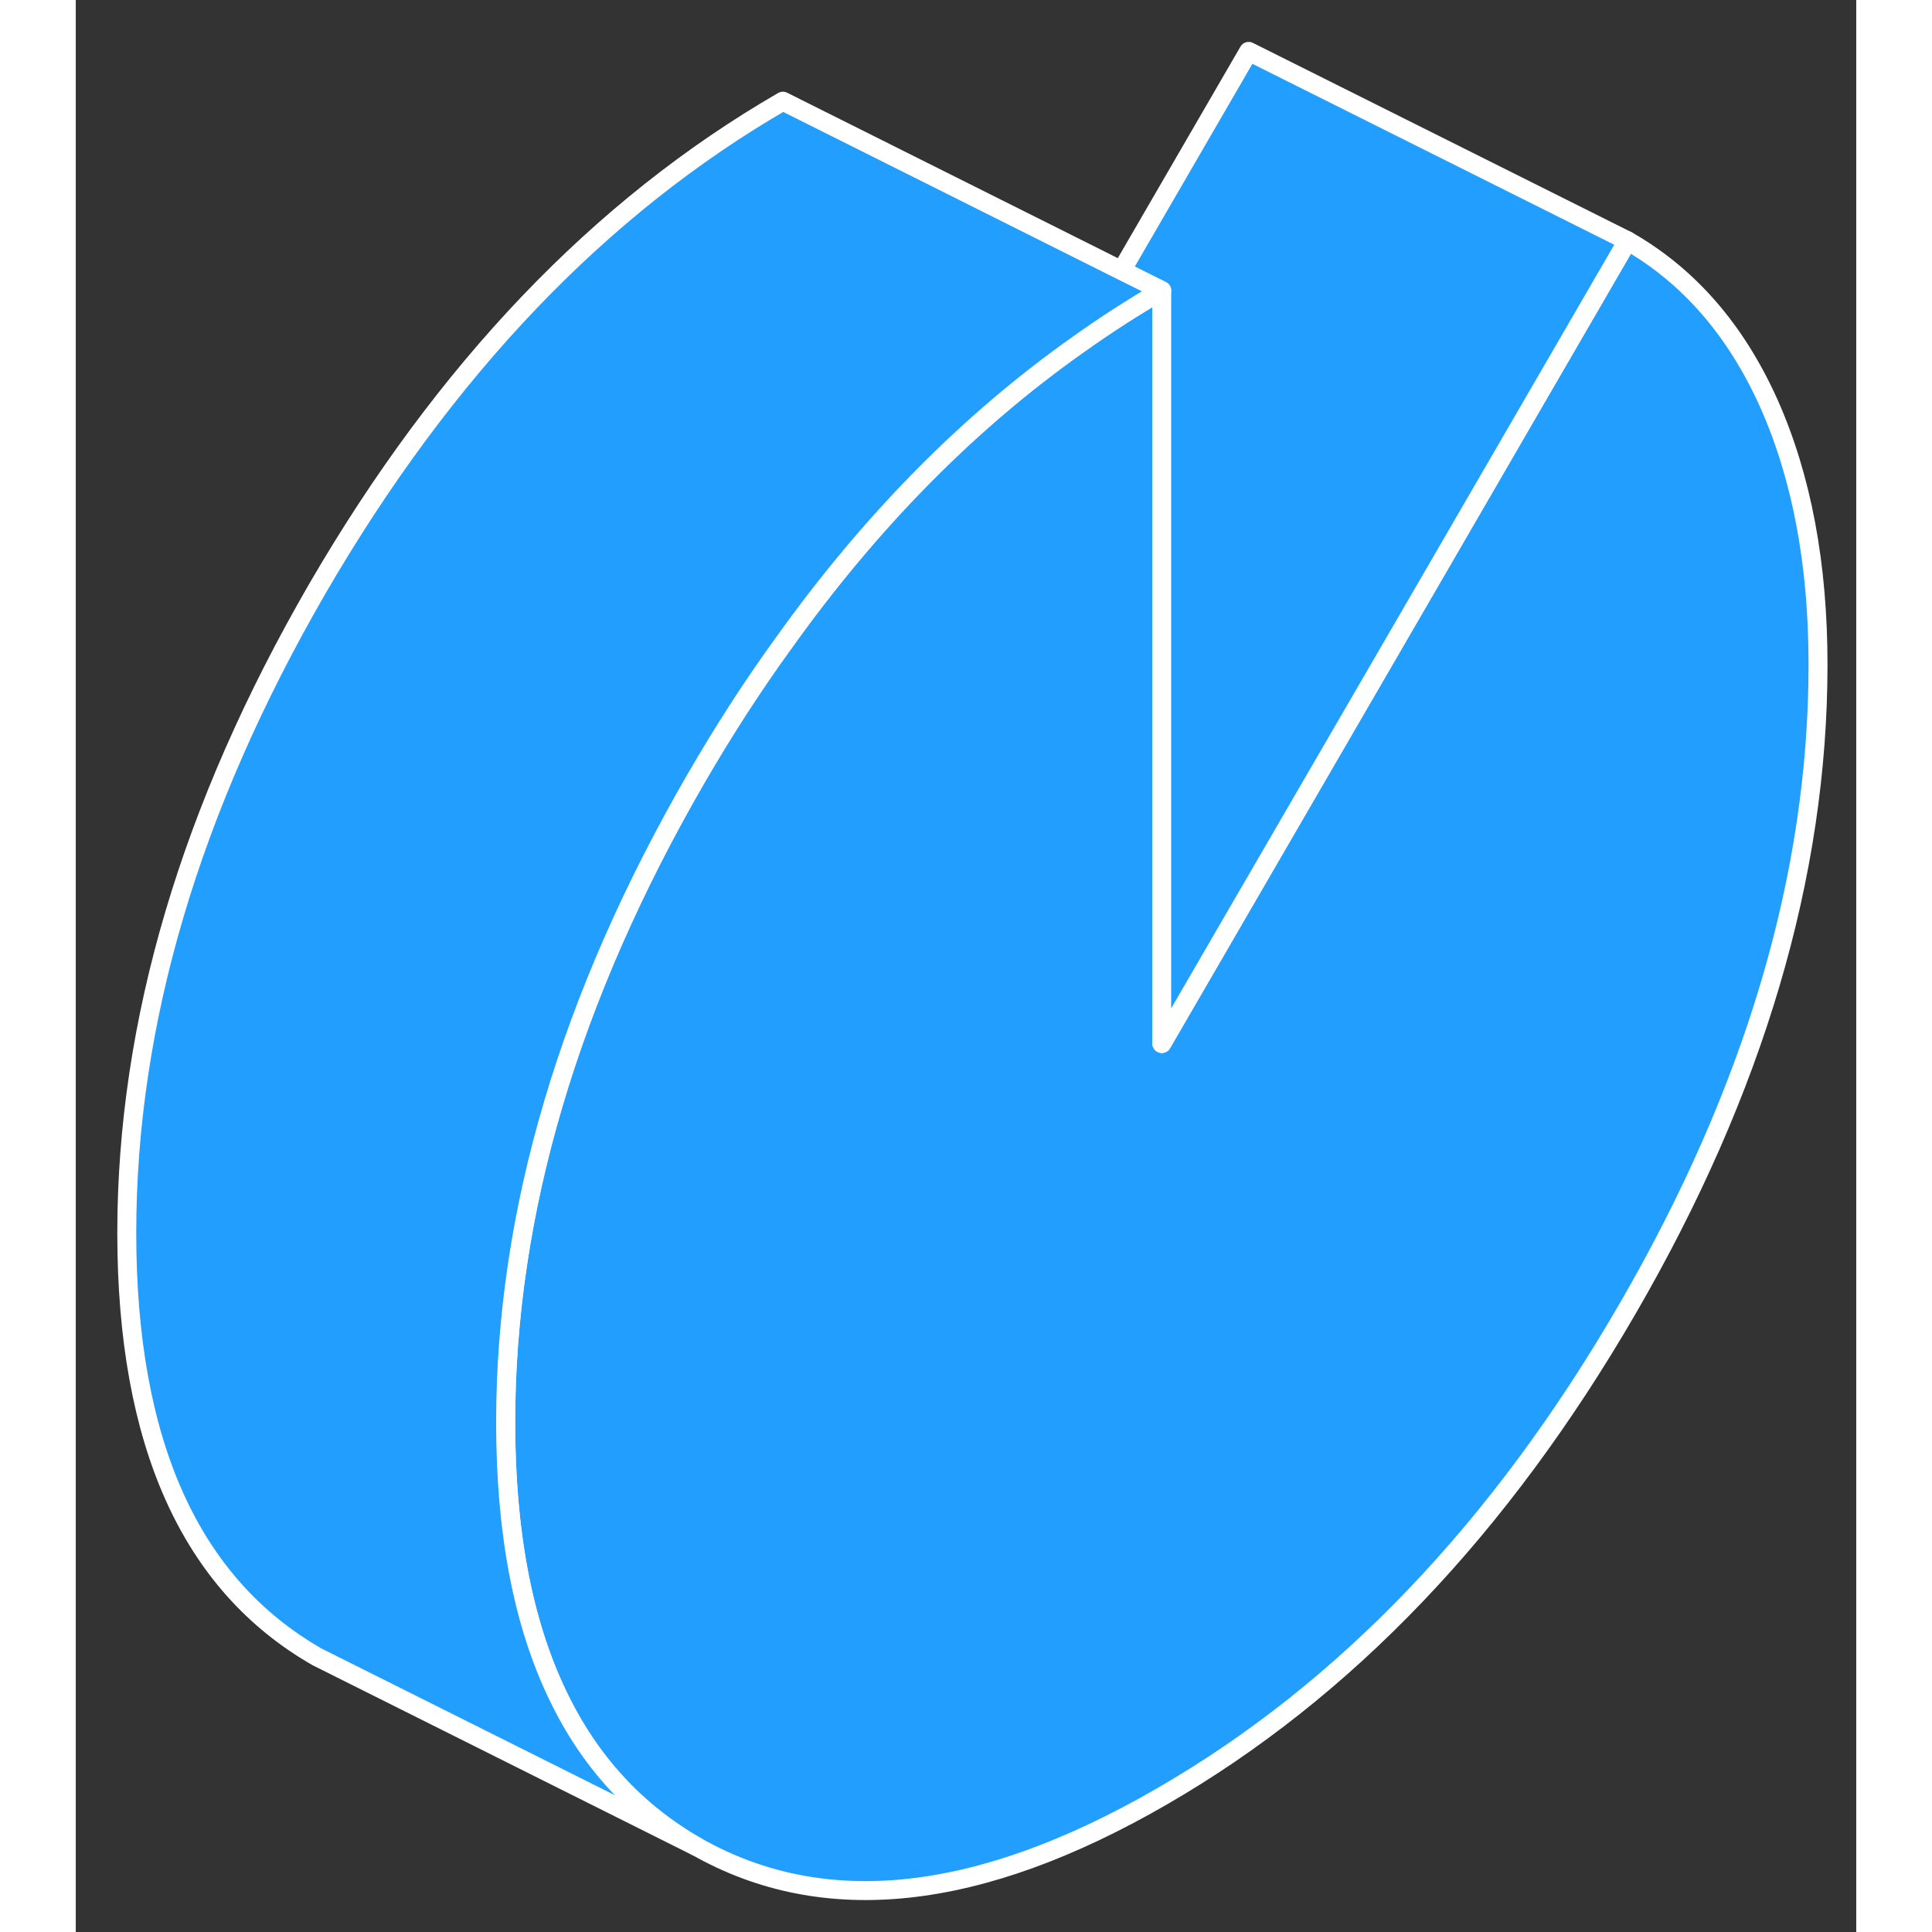 <svg width="48" height="48" viewBox="0 0 94 102" fill="#229EFF" xmlns="http://www.w3.org/2000/svg" stroke-width="1px" stroke-linecap="round" stroke-linejoin="round"><rect x="0" y="0" width="94" height="102" fill="#333333" stroke="none"/><path d="M91.983 35.092C91.983 46.192 88.633 57.532 81.923 69.102C75.213 80.682 67.013 89.262 57.343 94.842C47.673 100.432 39.483 101.302 32.763 97.482C29.553 95.642 27.113 92.982 25.443 89.482C23.613 85.672 22.703 80.882 22.703 75.092C22.703 64.002 26.063 52.662 32.763 41.082C34.213 38.582 35.733 36.222 37.343 34.002C41.953 27.532 47.163 22.252 52.953 18.172C54.383 17.152 55.843 16.212 57.343 15.342V55.092L71.733 30.282L81.923 12.712C85.163 14.562 87.653 17.432 89.393 21.312C91.123 25.202 91.983 29.792 91.983 35.092Z" stroke="white" stroke-linejoin="round"/><path d="M81.923 12.712L71.733 30.282L57.333 55.092V15.342L55.213 14.282L61.923 2.712L81.923 12.712Z" stroke="white" stroke-linejoin="round"/><path d="M57.333 15.342C55.833 16.212 54.373 17.152 52.943 18.172C47.153 22.252 41.943 27.532 37.333 34.002C35.723 36.222 34.203 38.582 32.753 41.082C26.053 52.662 22.693 64.002 22.693 75.092C22.693 80.882 23.603 85.672 25.433 89.482C27.103 92.982 29.543 95.642 32.753 97.482L12.753 87.482C6.053 83.652 2.693 76.192 2.693 65.092C2.693 53.992 6.053 42.662 12.753 31.082C19.473 19.512 27.663 10.932 37.333 5.342L55.203 14.282L57.333 15.342Z" stroke="white" stroke-linejoin="round"/></svg>